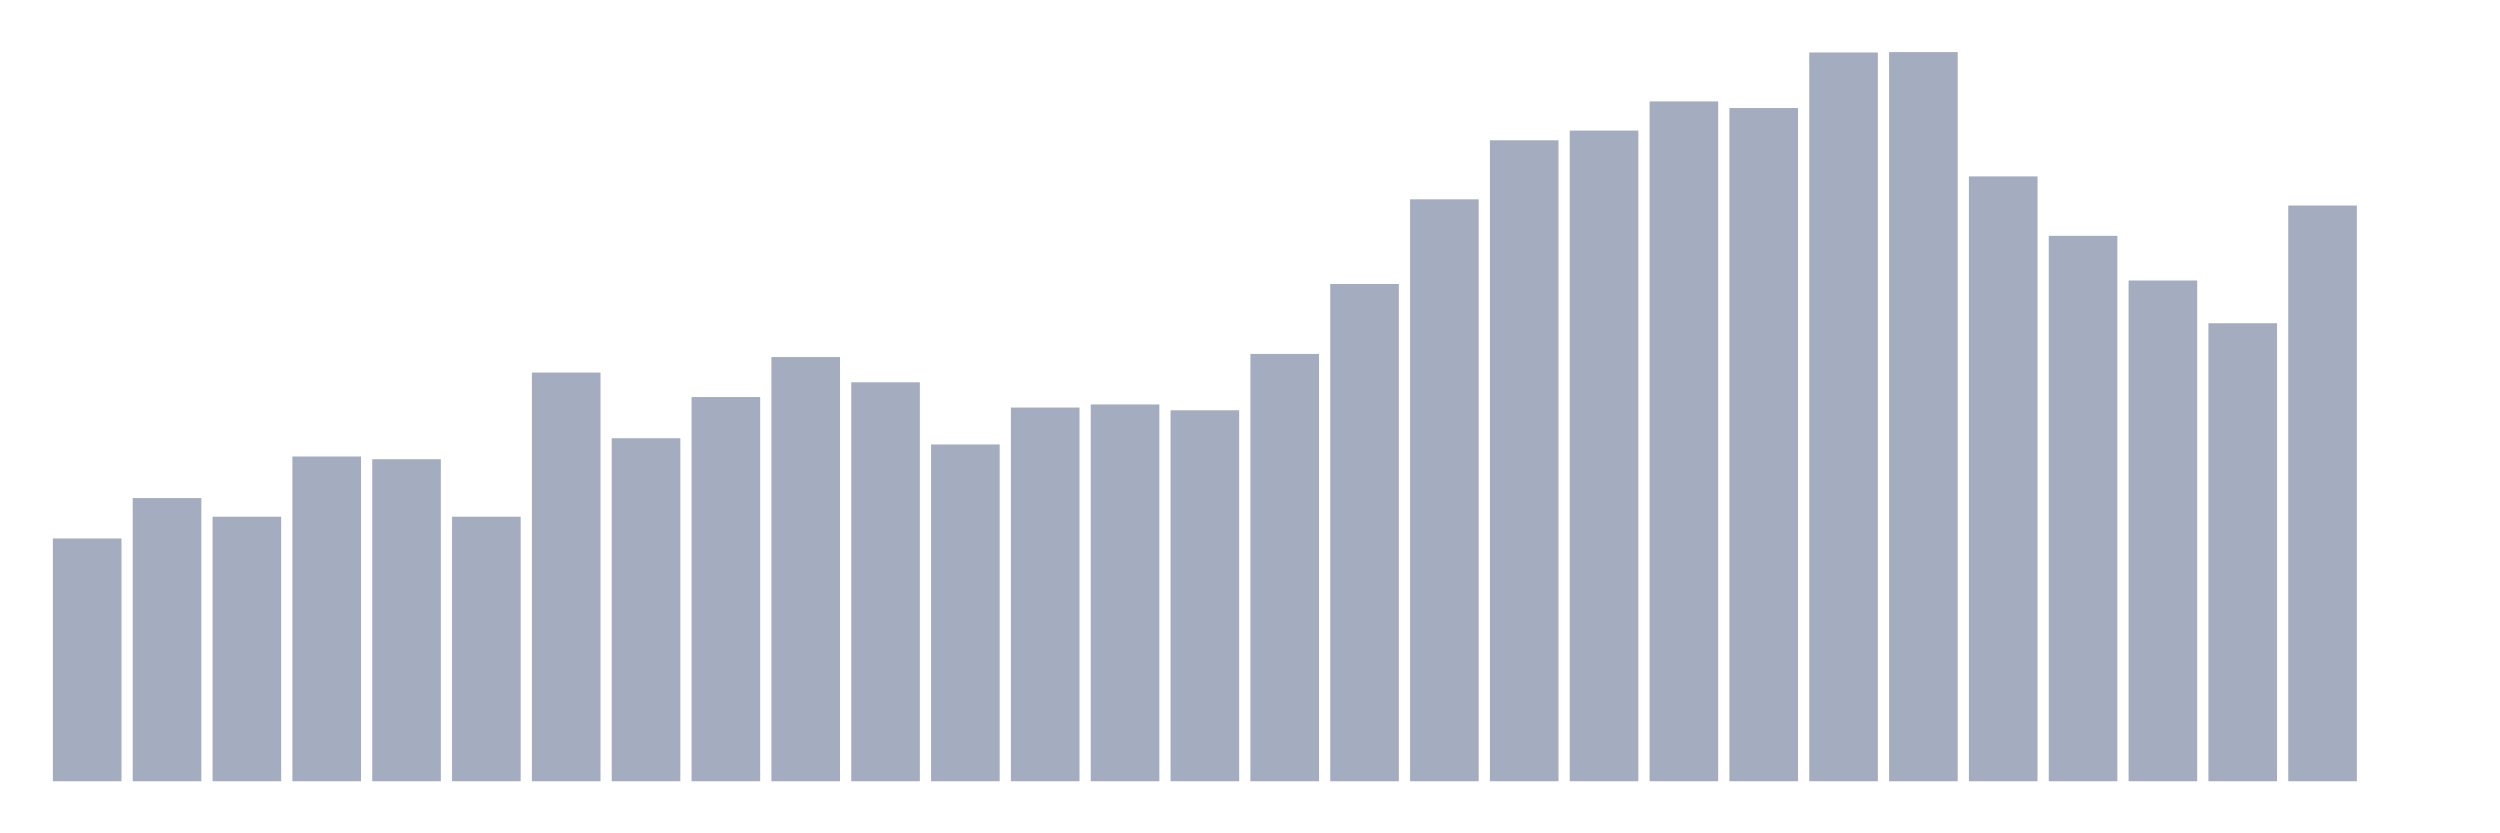 <svg xmlns="http://www.w3.org/2000/svg" viewBox="0 0 480 160"><g transform="translate(10,10)"><rect class="bar" x="0.153" width="13.175" y="93.383" height="46.617" fill="rgb(164,173,192)"></rect><rect class="bar" x="15.482" width="13.175" y="85.626" height="54.374" fill="rgb(164,173,192)"></rect><rect class="bar" x="30.81" width="13.175" y="89.206" height="50.794" fill="rgb(164,173,192)"></rect><rect class="bar" x="46.138" width="13.175" y="77.645" height="62.355" fill="rgb(164,173,192)"></rect><rect class="bar" x="61.466" width="13.175" y="78.167" height="61.833" fill="rgb(164,173,192)"></rect><rect class="bar" x="76.794" width="13.175" y="89.206" height="50.794" fill="rgb(164,173,192)"></rect><rect class="bar" x="92.123" width="13.175" y="61.534" height="78.466" fill="rgb(164,173,192)"></rect><rect class="bar" x="107.451" width="13.175" y="74.14" height="65.86" fill="rgb(164,173,192)"></rect><rect class="bar" x="122.779" width="13.175" y="66.233" height="73.767" fill="rgb(164,173,192)"></rect><rect class="bar" x="138.107" width="13.175" y="58.551" height="81.449" fill="rgb(164,173,192)"></rect><rect class="bar" x="153.436" width="13.175" y="63.399" height="76.601" fill="rgb(164,173,192)"></rect><rect class="bar" x="168.764" width="13.175" y="75.333" height="64.667" fill="rgb(164,173,192)"></rect><rect class="bar" x="184.092" width="13.175" y="68.247" height="71.753" fill="rgb(164,173,192)"></rect><rect class="bar" x="199.42" width="13.175" y="67.651" height="72.349" fill="rgb(164,173,192)"></rect><rect class="bar" x="214.748" width="13.175" y="68.769" height="71.231" fill="rgb(164,173,192)"></rect><rect class="bar" x="230.077" width="13.175" y="57.954" height="82.046" fill="rgb(164,173,192)"></rect><rect class="bar" x="245.405" width="13.175" y="44.529" height="95.471" fill="rgb(164,173,192)"></rect><rect class="bar" x="260.733" width="13.175" y="28.269" height="111.731" fill="rgb(164,173,192)"></rect><rect class="bar" x="276.061" width="13.175" y="16.931" height="123.069" fill="rgb(164,173,192)"></rect><rect class="bar" x="291.39" width="13.175" y="15.067" height="124.933" fill="rgb(164,173,192)"></rect><rect class="bar" x="306.718" width="13.175" y="9.473" height="130.527" fill="rgb(164,173,192)"></rect><rect class="bar" x="322.046" width="13.175" y="10.741" height="129.259" fill="rgb(164,173,192)"></rect><rect class="bar" x="337.374" width="13.175" y="0.075" height="139.925" fill="rgb(164,173,192)"></rect><rect class="bar" x="352.702" width="13.175" y="0" height="140" fill="rgb(164,173,192)"></rect><rect class="bar" x="368.031" width="13.175" y="23.868" height="116.132" fill="rgb(164,173,192)"></rect><rect class="bar" x="383.359" width="13.175" y="35.28" height="104.72" fill="rgb(164,173,192)"></rect><rect class="bar" x="398.687" width="13.175" y="43.857" height="96.143" fill="rgb(164,173,192)"></rect><rect class="bar" x="414.015" width="13.175" y="52.062" height="87.938" fill="rgb(164,173,192)"></rect><rect class="bar" x="429.344" width="13.175" y="29.462" height="110.538" fill="rgb(164,173,192)"></rect><rect class="bar" x="444.672" width="13.175" y="140" height="0" fill="rgb(164,173,192)"></rect></g></svg>
